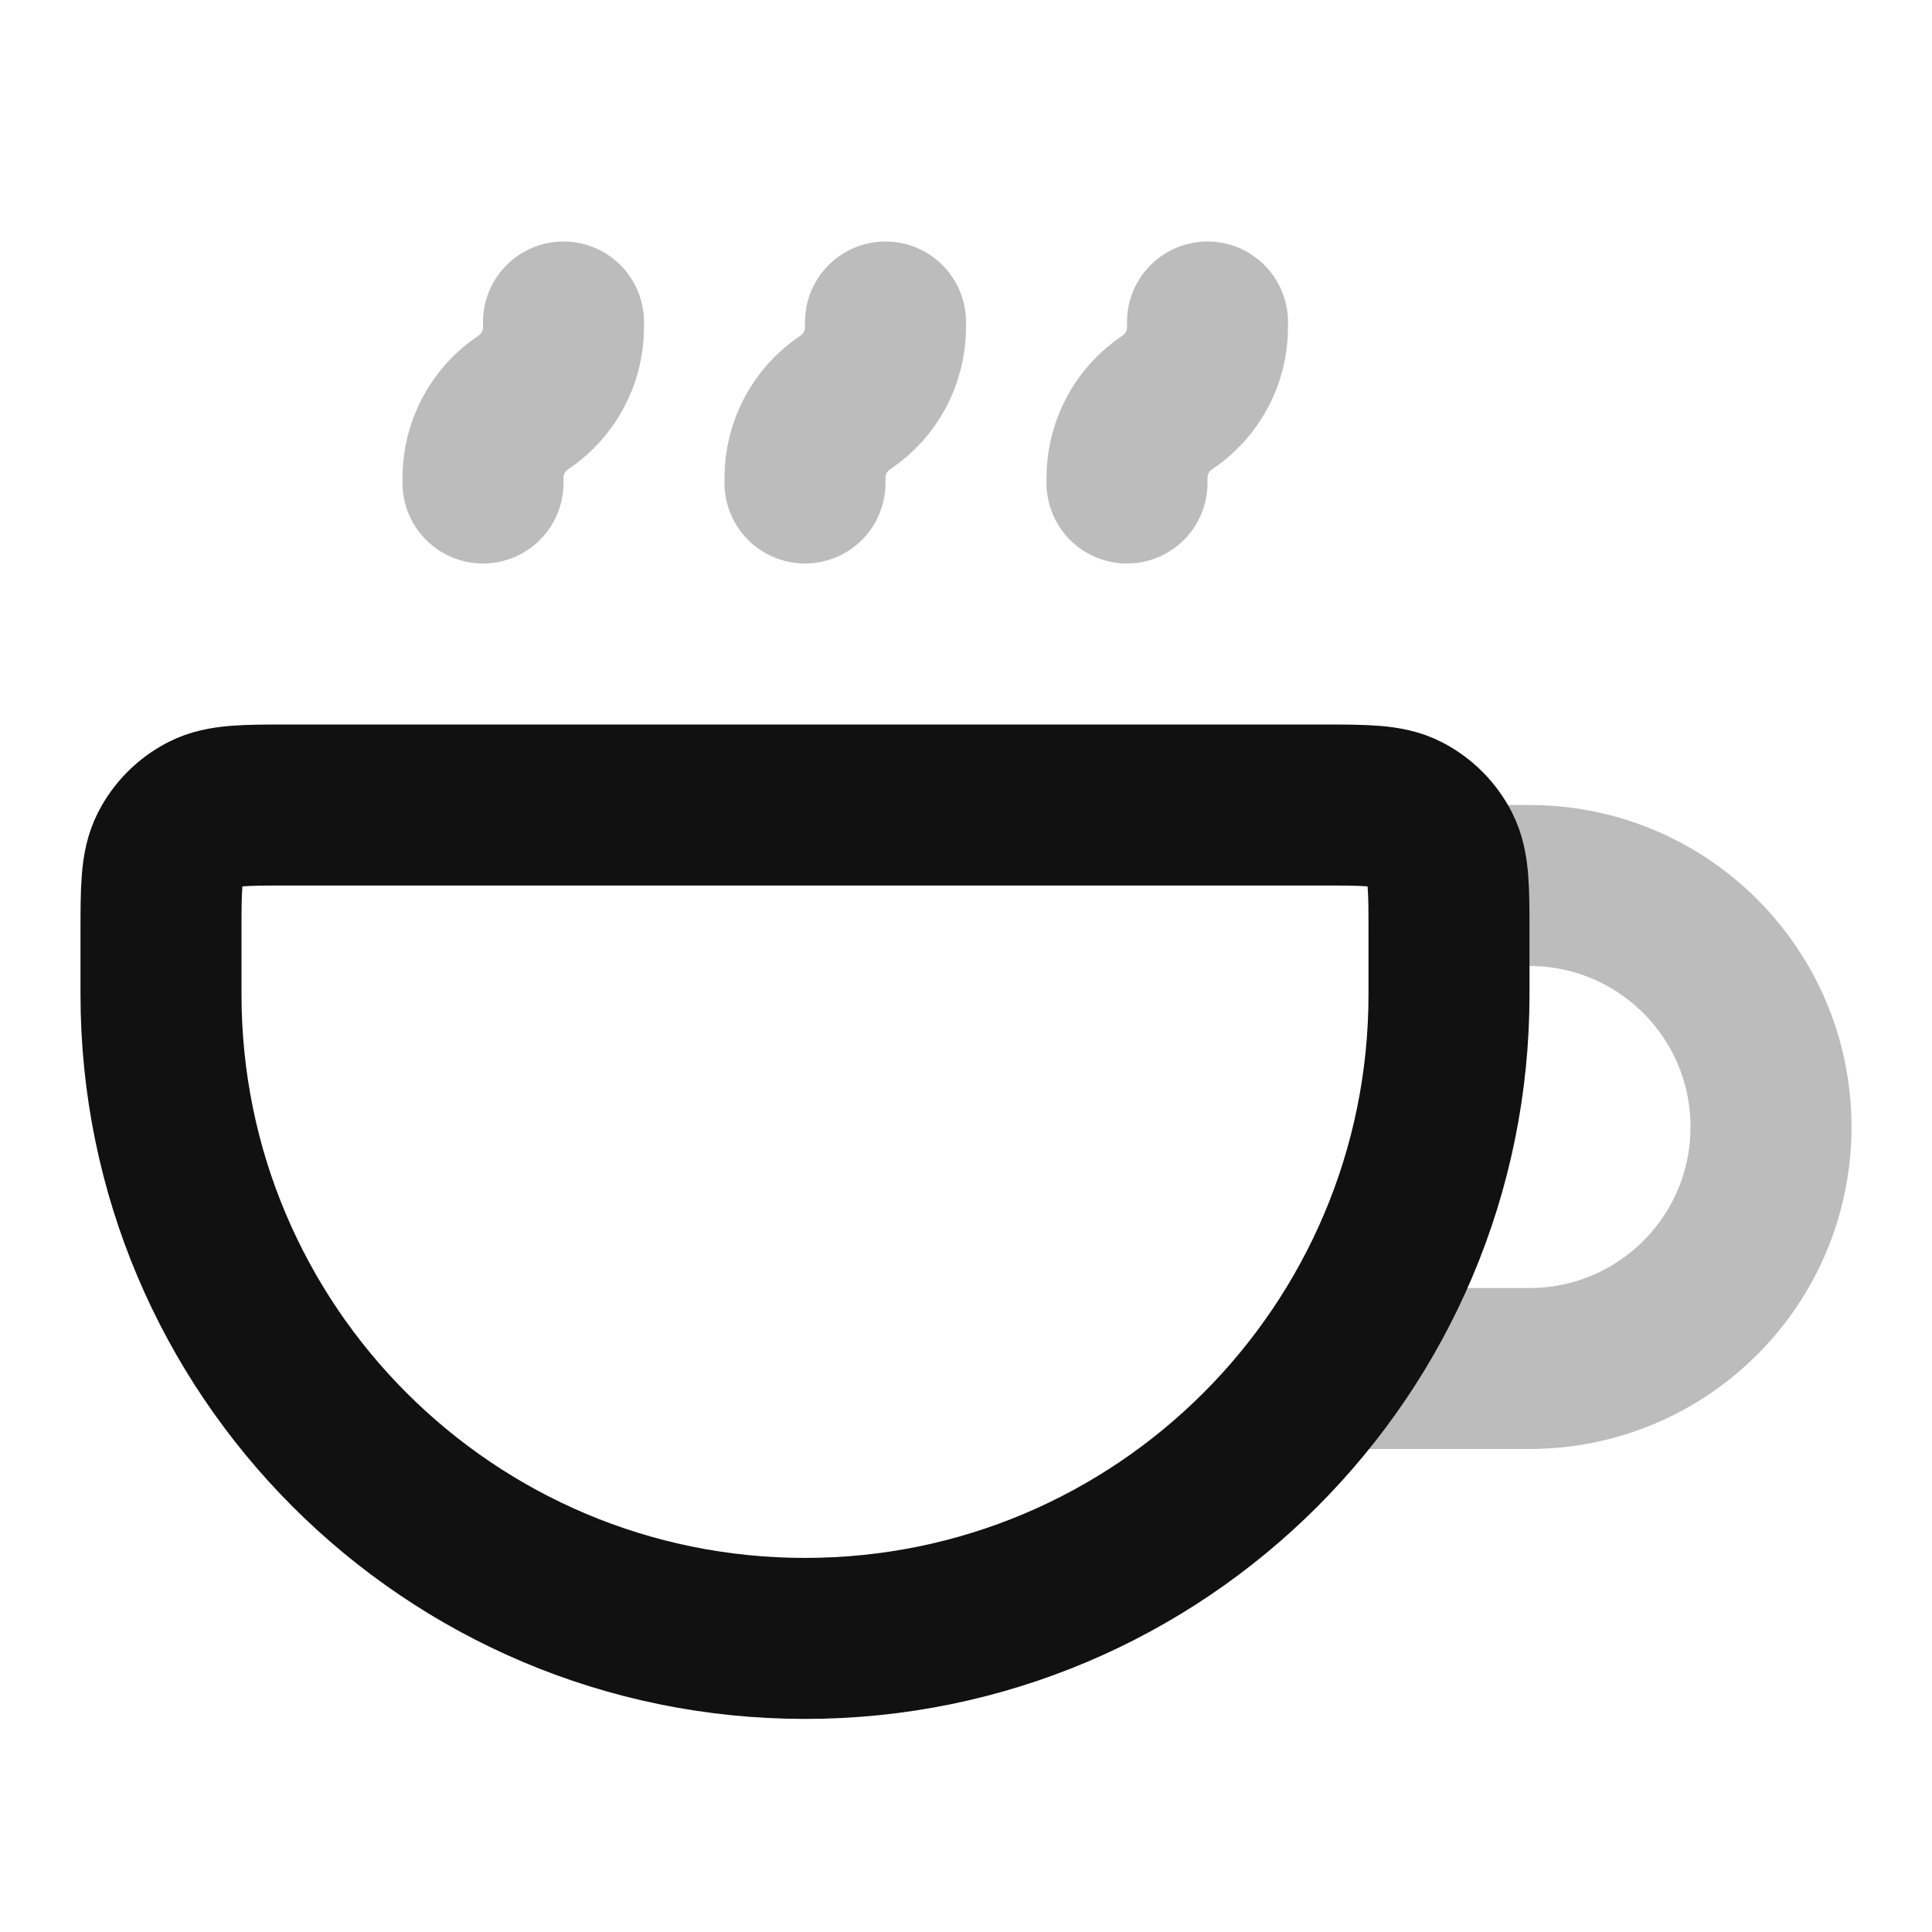 <svg width="24" height="24" viewBox="0 0 24 24" fill="none" xmlns="http://www.w3.org/2000/svg">
<path opacity="0.28" d="M17.99 11H19C20.657 11 22 12.343 22 14C22 15.657 20.657 17 19 17H16.513M6 6V5.934C6 5.559 6.188 5.208 6.5 5C6.812 4.792 7 4.441 7 4.066V4M10 6V5.934C10 5.559 10.188 5.208 10.5 5C10.812 4.792 11 4.441 11 4.066V4M14 6V5.934C14 5.559 14.188 5.208 14.5 5C14.812 4.792 15 4.441 15 4.066V4" stroke="#111111" stroke-width="2" stroke-linecap="round" stroke-linejoin="round"/>
<path d="M18 12.353V11.6C18 11.04 18 10.76 17.891 10.546C17.795 10.358 17.642 10.205 17.454 10.109C17.24 10 16.96 10 16.4 10H3.6C3.04 10 2.76 10 2.546 10.109C2.358 10.205 2.205 10.358 2.109 10.546C2 10.76 2 11.04 2 11.6V12.353C2 16.771 5.582 20.353 10 20.353C14.418 20.353 18 16.771 18 12.353Z" stroke="#111111" stroke-width="2" stroke-linecap="round" stroke-linejoin="round"/>
</svg>
